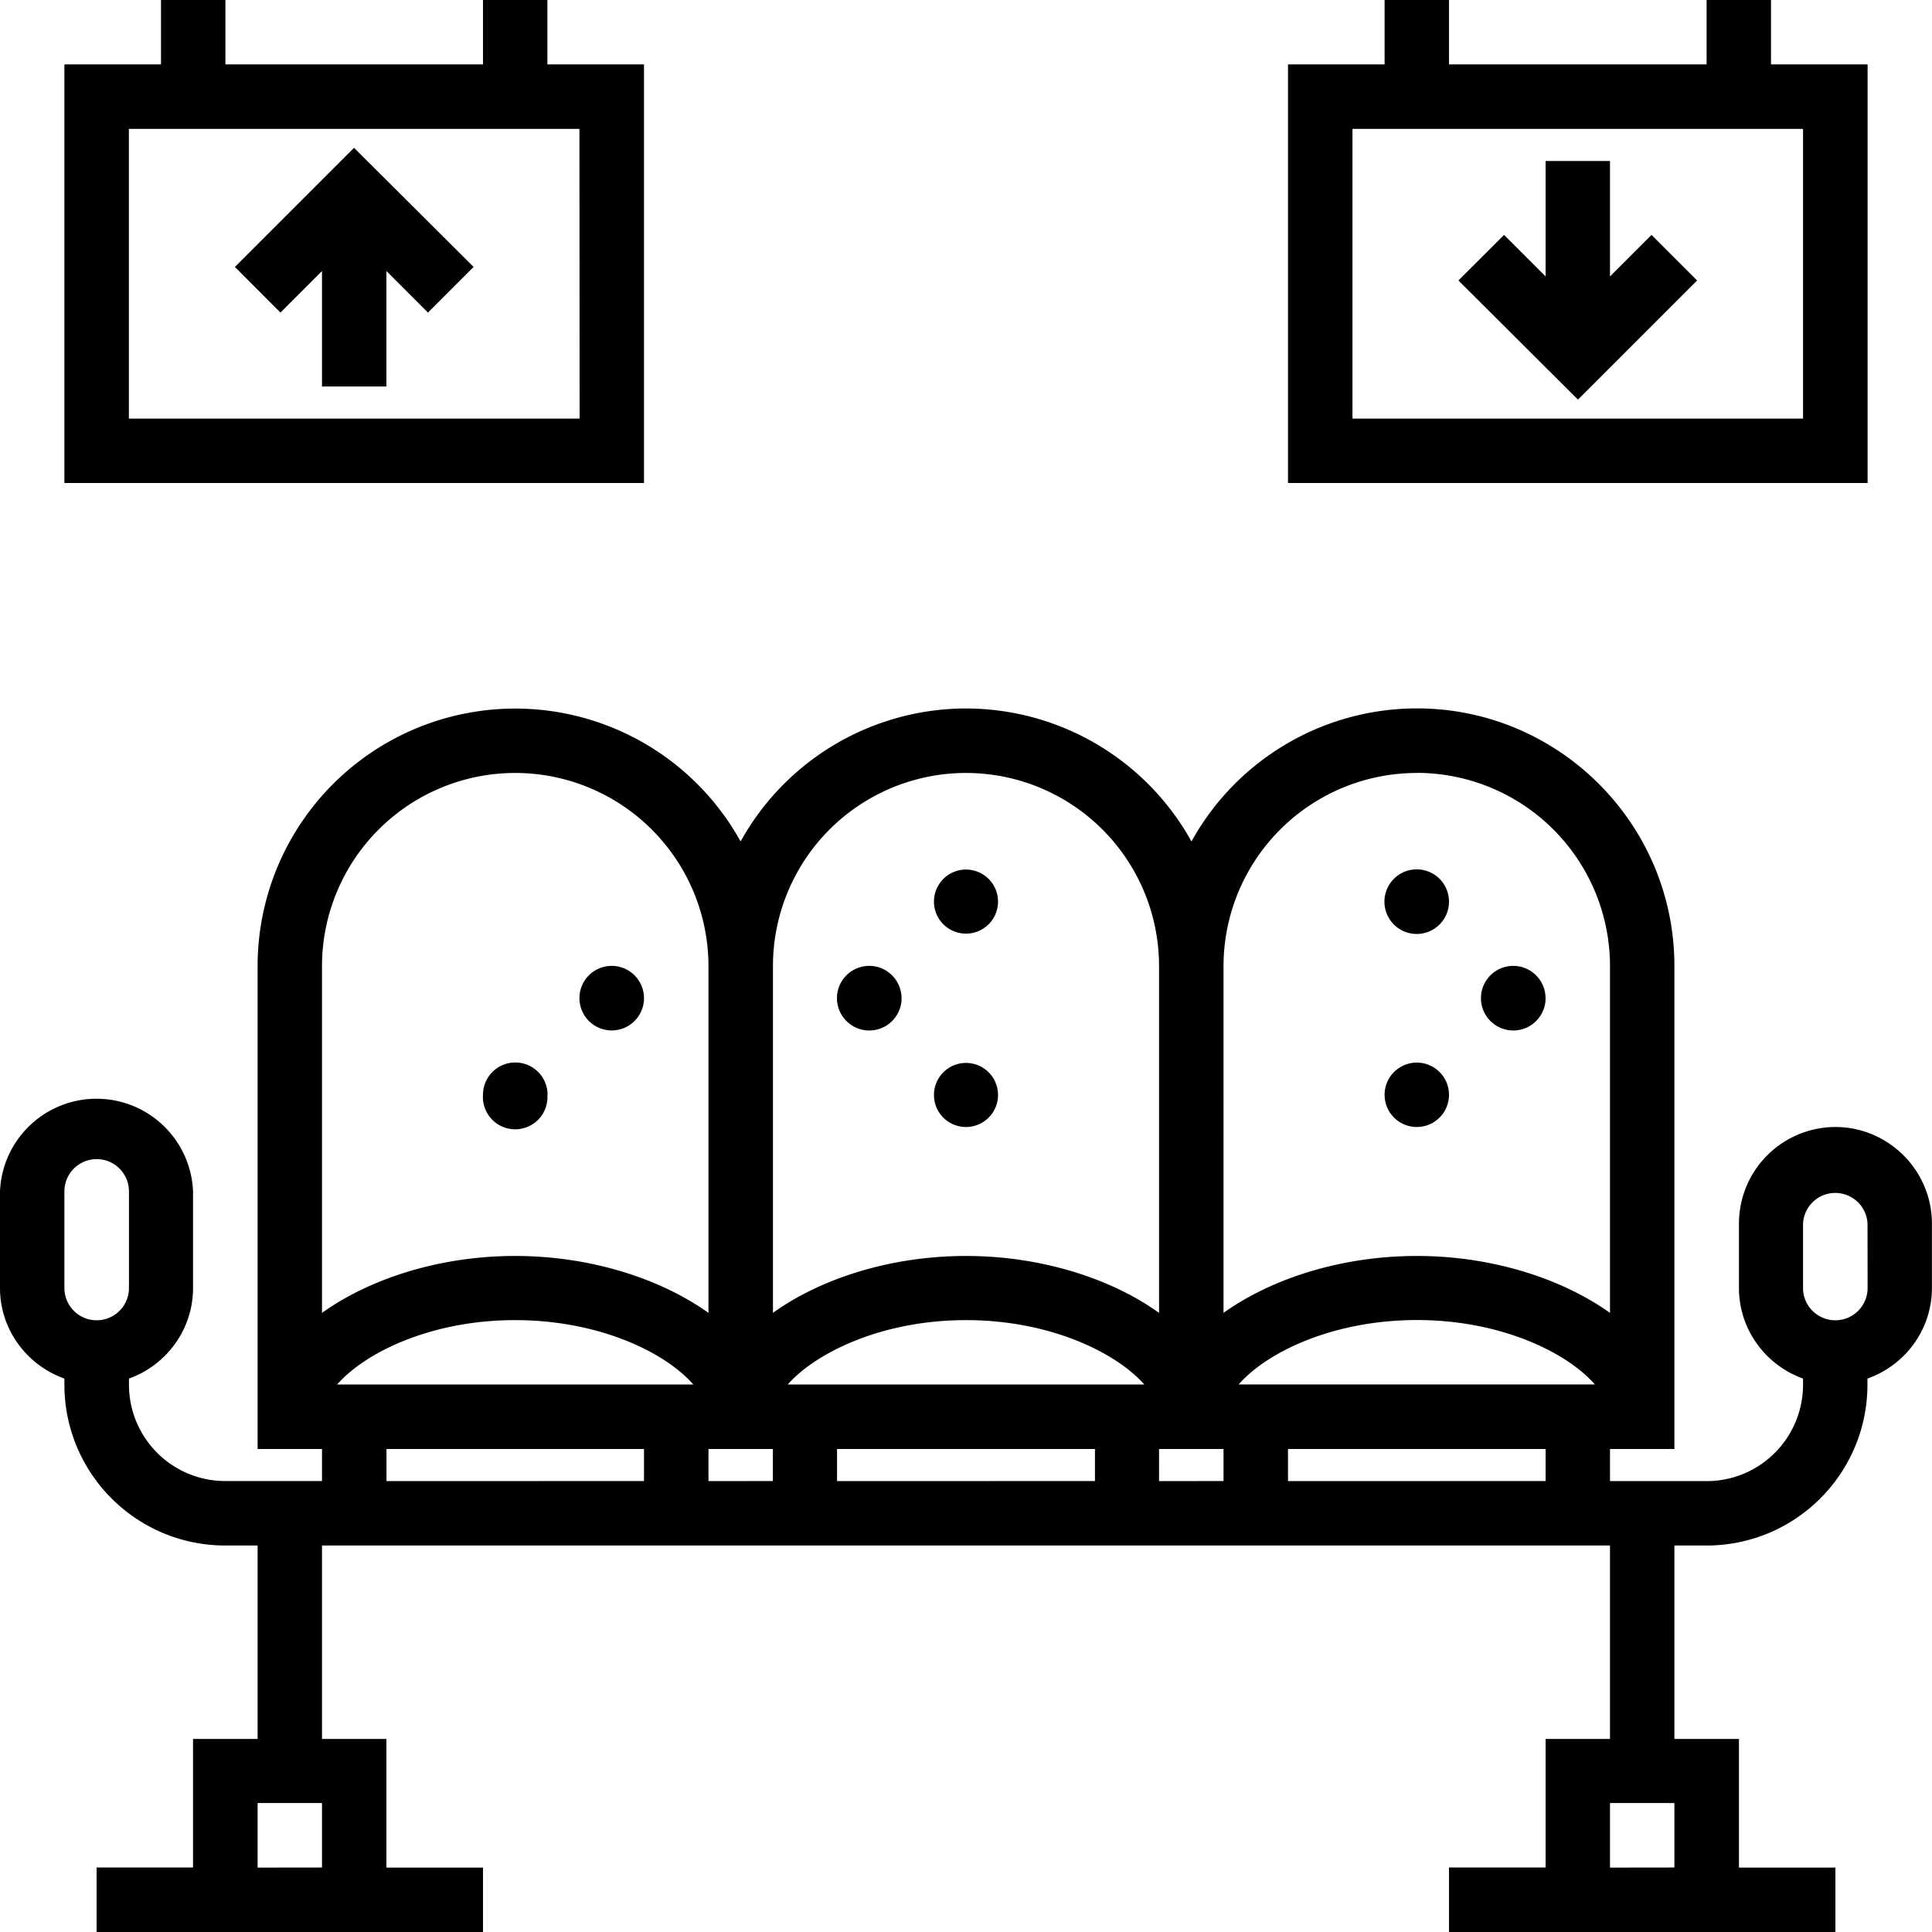 <svg xmlns="http://www.w3.org/2000/svg" width="32" height="32" viewBox="0 0 24 24">
    <path d="M22.8 14a1.2 1.2 0 0 0-1.198 1.2v.8c0 .52.335.96.796 1.125v.074c0 .664-.535 1.2-1.199 1.2H20V18h.8v-6c0-1.766-1.437-3.2-3.198-3.2a3.2 3.2 0 0 0-2.801 1.653A3.205 3.205 0 0 0 12 8.801a3.205 3.205 0 0 0-2.8 1.652A3.2 3.2 0 0 0 3.2 12v6H4v.398H2.8c-.663 0-1.198-.535-1.198-1.199v-.074c.46-.164.796-.605.796-1.125v-1.2A1.2 1.2 0 0 0 0 14.8V16c0 .52.336.96.8 1.125v.074c0 1.106.895 2 2 2h.4v2.403h-.802v1.597H1.2V24H6v-.8H4.8v-1.598H4v-2.403h16v2.403h-.8v1.597H18V24h4.8v-.8h-1.198v-1.598H20.8v-2.403h.398c1.106 0 2-.894 2-2v-.074c.465-.164.801-.605.801-1.125v-.8c0-.66-.54-1.2-1.2-1.2zm-22 .8a.401.401 0 1 1 .802 0V16A.401.401 0 0 1 .8 16zm2.4 8.4v-.802H4v.801zm16.8 0v-.802h.8v.801zM17.602 9.601A2.401 2.401 0 0 1 20 12v4.309c-.598-.426-1.465-.707-2.398-.707-.938 0-1.805.28-2.403.707V12a2.402 2.402 0 0 1 2.403-2.398zm2.21 7.597h-4.425c.351-.402 1.175-.8 2.215-.8 1.035 0 1.859.398 2.21.8zM12 9.602A2.399 2.399 0 0 1 14.398 12v4.309c-.593-.426-1.464-.707-2.398-.707-.934 0-1.805.28-2.398.707V12A2.399 2.399 0 0 1 12 9.602zm2.215 7.597h-4.43c.356-.402 1.18-.8 2.215-.8s1.86.398 2.215.8zM6.398 9.602A2.402 2.402 0 0 1 8.801 12v4.309c-.598-.426-1.465-.707-2.403-.707-.933 0-1.8.28-2.398.707V12a2.401 2.401 0 0 1 2.398-2.398zm2.215 7.597H4.188c.351-.402 1.175-.8 2.21-.8 1.04 0 1.864.398 2.215.8zm-3.812 1.2V18H8v.398zm4 0V18h.8v.398zm1.597 0V18h3.204v.398zm4 0V18h.801v.398zm1.602 0V18h3.2v.398zM23.2 16a.4.4 0 0 1-.802 0v-.8a.401.401 0 0 1 .801 0zm0 0"/>
    <path d="M6.8 11.2a.401.401 0 1 1 0 0zm0 0M5.602 12.398a.401.401 0 1 1 0 0zm0 0M8 12.398a.401.401 0 1 1-.802.003.401.401 0 0 1 .802-.003zm0 0M6.8 13.602A.401.401 0 1 1 6 13.597a.401.401 0 0 1 .802.005zm0 0M12.398 11.2a.398.398 0 1 1-.796 0 .398.398 0 1 1 .796 0zm0 0M11.2 12.398a.401.401 0 1 1-.803.003.401.401 0 0 1 .802-.003zm0 0M13.602 12.398a.401.401 0 1 1 0 0zm0 0M12.398 13.602a.398.398 0 1 1-.796 0 .398.398 0 1 1 .796 0zm0 0M18 11.2a.401.401 0 1 1-.802.002.401.401 0 0 1 .802-.003zm0 0M16.8 12.398a.401.401 0 1 1 0 0zm0 0M19.2 12.398a.401.401 0 1 1-.803.003.401.401 0 0 1 .802-.003zm0 0M18 13.602a.4.4 0 1 1-.8-.004.4.4 0 0 1 .8.004zm0 0M8 .8H6.8V0H6v.8H2.8V0H2v.8H.8V6H8zm-.8 4.4H1.601V1.601h5.597zm0 0M23.2.8H22V0h-.8v.8H18V0h-.8v.8H16V6h7.2zm-.802 4.4h-5.597V1.601h5.597zm0 0"/>
    <path d="M4 3.367v1.434h.8V3.367l.516.516.567-.567-1.485-1.48-1.48 1.48.566.567zm0 0M21.082 3.484l-.566-.566-.516.516V2h-.8v1.434l-.516-.516-.567.566 1.485 1.48zm0 0"/>
</svg>

